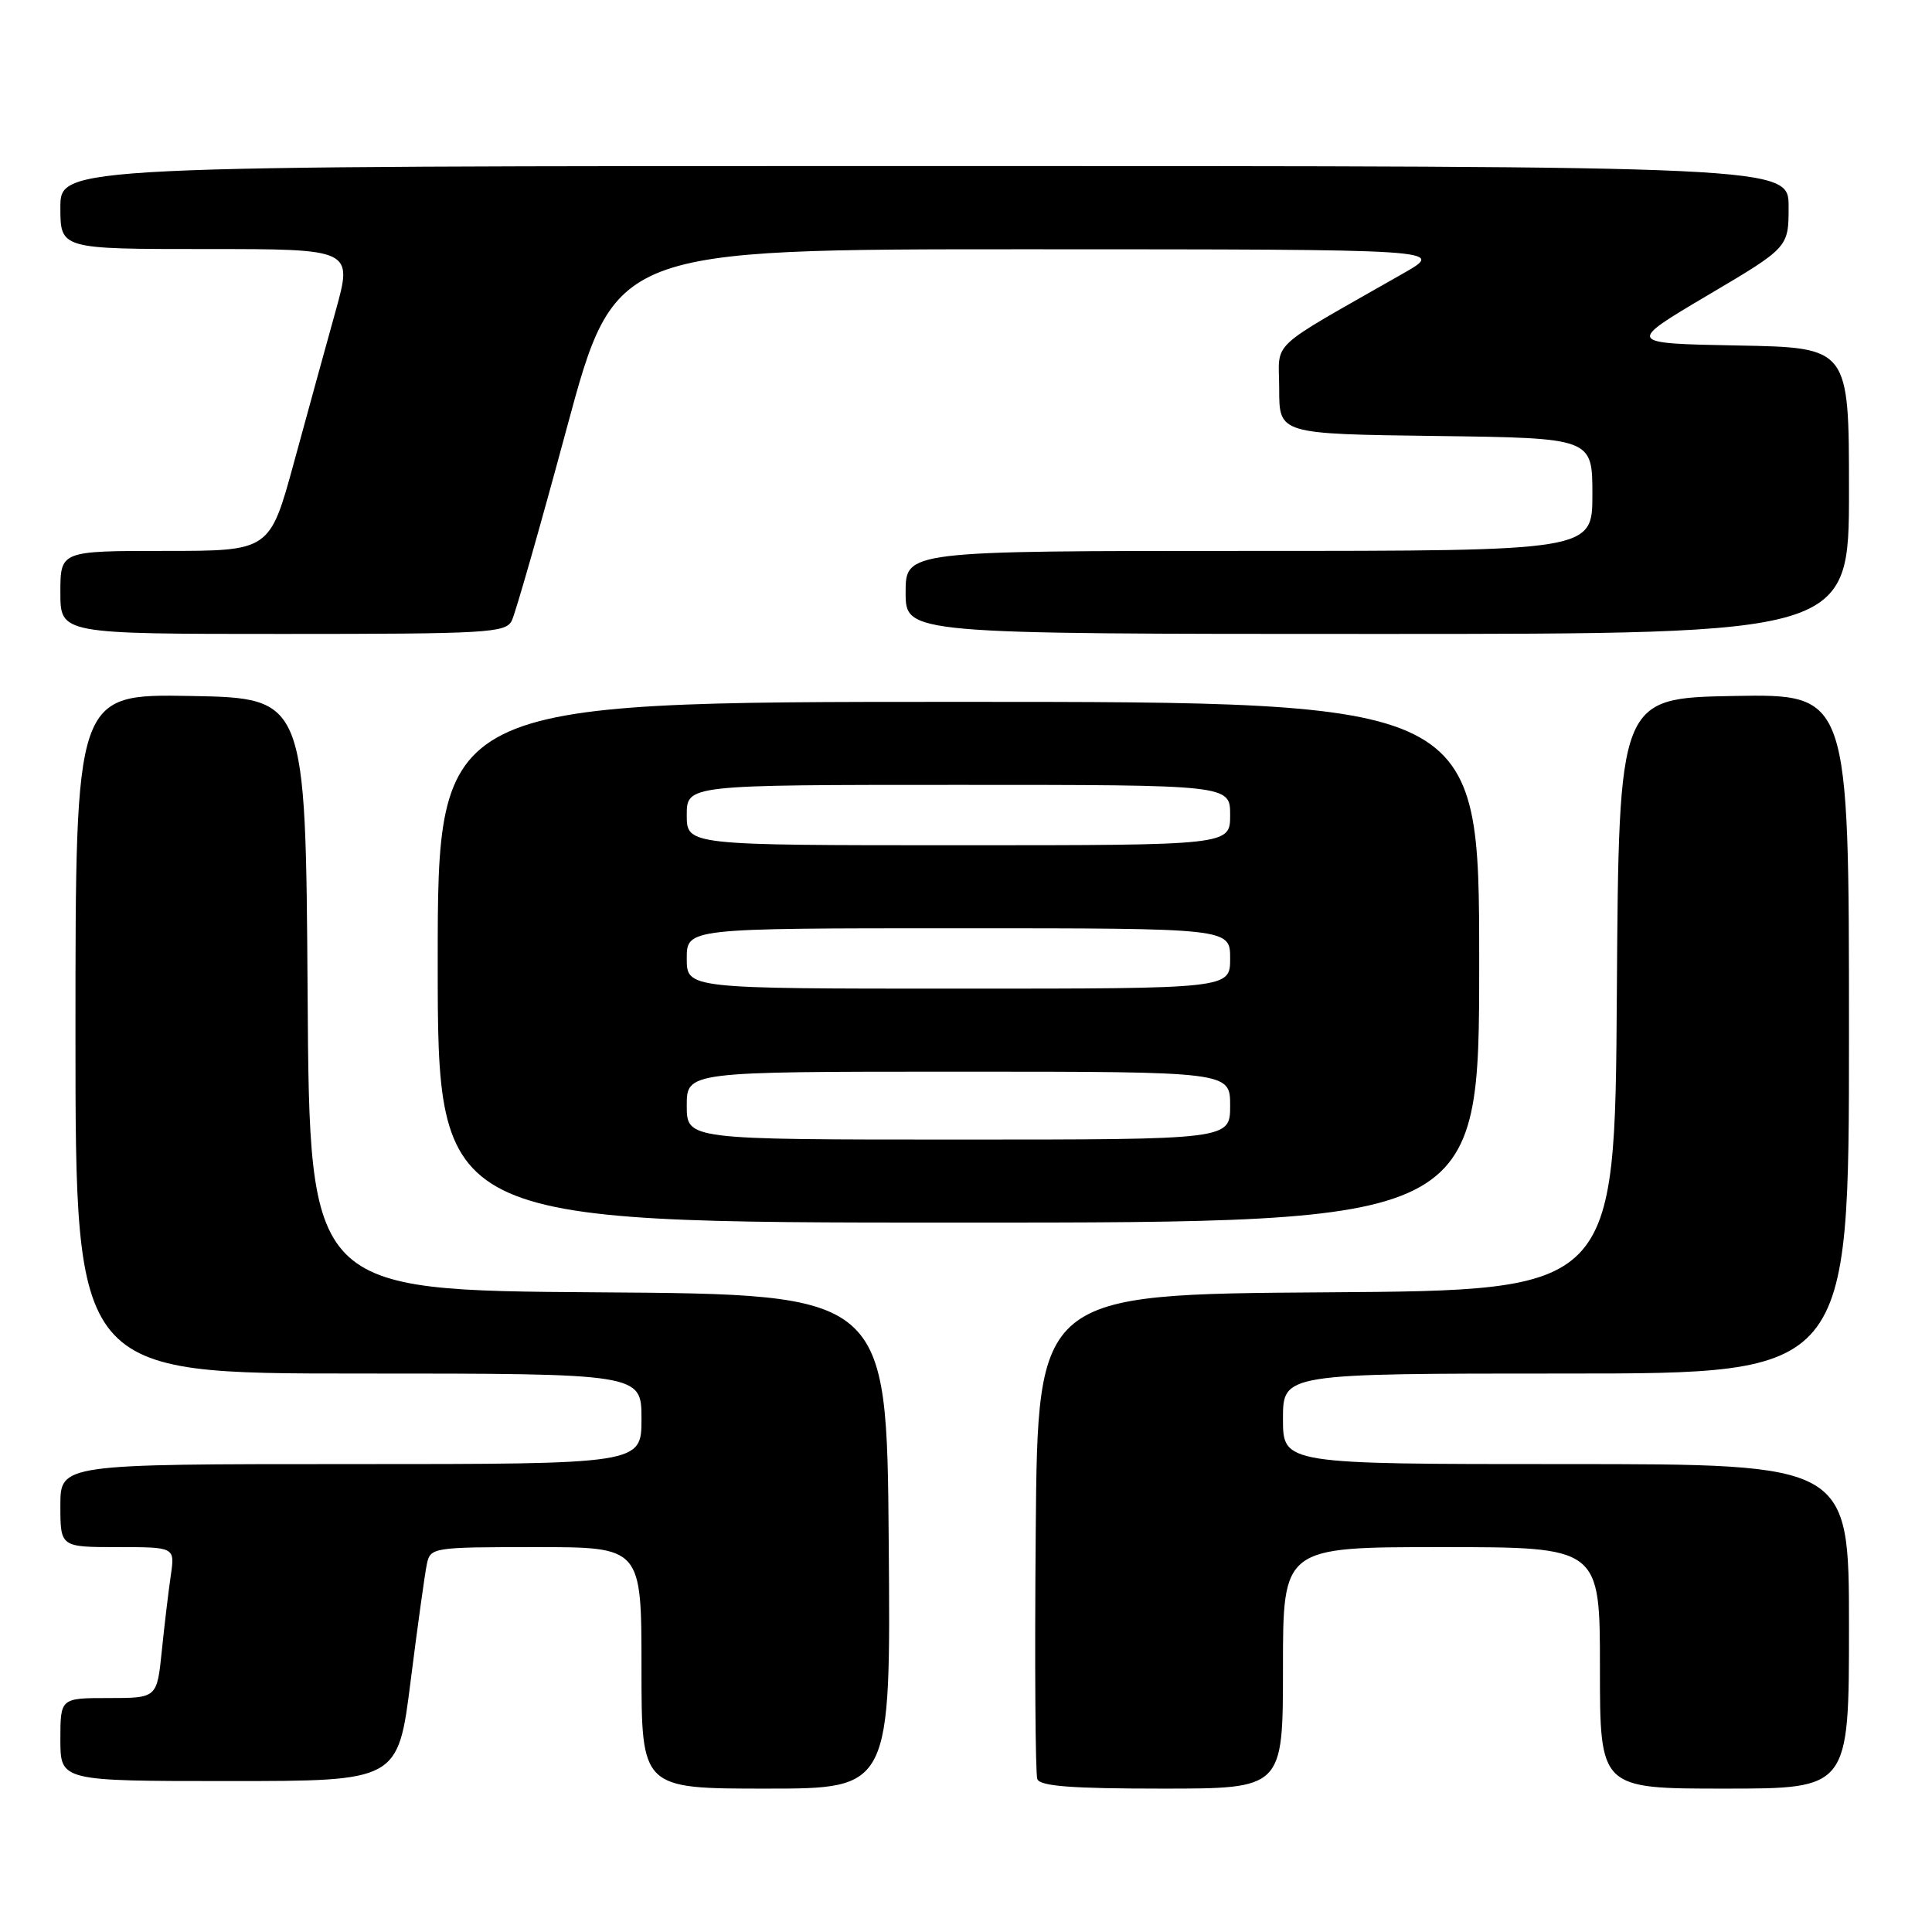<?xml version="1.0" encoding="UTF-8" standalone="no"?>
<!DOCTYPE svg PUBLIC "-//W3C//DTD SVG 1.1//EN" "http://www.w3.org/Graphics/SVG/1.1/DTD/svg11.dtd" >
<svg xmlns="http://www.w3.org/2000/svg" xmlns:xlink="http://www.w3.org/1999/xlink" version="1.1" viewBox="0 0 256 256">
 <g >
 <path fill="currentColor"
d=" M 117.76 204.25 C 117.50 171.50 117.50 171.50 79.26 171.24 C 41.02 170.98 41.02 170.98 40.76 131.74 C 40.50 92.50 40.50 92.50 25.25 92.22 C 10.00 91.95 10.00 91.95 10.00 136.97 C 10.00 182.00 10.00 182.00 47.50 182.00 C 85.00 182.00 85.00 182.00 85.00 188.00 C 85.00 194.00 85.00 194.00 46.50 194.00 C 8.00 194.00 8.00 194.00 8.00 199.50 C 8.00 205.00 8.00 205.00 15.59 205.00 C 23.18 205.00 23.18 205.00 22.63 208.75 C 22.33 210.81 21.79 215.31 21.44 218.75 C 20.80 225.00 20.80 225.00 14.40 225.00 C 8.00 225.00 8.00 225.00 8.00 230.50 C 8.00 236.00 8.00 236.00 30.37 236.00 C 52.74 236.00 52.74 236.00 54.41 222.75 C 55.33 215.46 56.30 208.49 56.56 207.25 C 57.03 205.05 57.33 205.00 71.02 205.00 C 85.00 205.00 85.00 205.00 85.00 221.00 C 85.00 237.00 85.00 237.00 101.51 237.00 C 118.03 237.00 118.03 237.00 117.76 204.25 Z  M 170.00 221.00 C 170.00 205.00 170.00 205.00 191.00 205.00 C 212.00 205.00 212.00 205.00 212.00 221.00 C 212.00 237.00 212.00 237.00 228.50 237.00 C 245.00 237.00 245.00 237.00 245.00 215.50 C 245.00 194.00 245.00 194.00 207.50 194.00 C 170.00 194.00 170.00 194.00 170.00 188.00 C 170.00 182.00 170.00 182.00 207.50 182.00 C 245.00 182.00 245.00 182.00 245.00 136.97 C 245.00 91.95 245.00 91.95 229.75 92.22 C 214.50 92.50 214.50 92.50 214.24 131.74 C 213.98 170.98 213.98 170.98 175.74 171.24 C 137.50 171.50 137.50 171.50 137.24 202.99 C 137.09 220.31 137.19 235.05 137.45 235.74 C 137.81 236.68 142.00 237.00 153.97 237.00 C 170.00 237.00 170.00 237.00 170.00 221.00 Z  M 196.00 127.50 C 196.00 93.00 196.00 93.00 127.00 93.00 C 58.00 93.00 58.00 93.00 58.00 127.50 C 58.00 162.00 58.00 162.00 127.00 162.00 C 196.00 162.00 196.00 162.00 196.00 127.50 Z  M 67.81 82.25 C 68.29 81.29 71.57 69.82 75.09 56.76 C 81.50 33.02 81.50 33.02 136.50 33.03 C 191.50 33.04 191.50 33.04 186.00 36.19 C 167.61 46.69 169.50 44.93 169.50 51.57 C 169.50 57.50 169.50 57.50 190.25 57.77 C 211.00 58.04 211.00 58.04 211.00 65.52 C 211.00 73.00 211.00 73.00 165.50 73.00 C 120.00 73.00 120.00 73.00 120.00 78.50 C 120.00 84.00 120.00 84.00 182.50 84.00 C 245.00 84.00 245.00 84.00 245.00 65.03 C 245.00 46.05 245.00 46.05 230.25 45.78 C 215.51 45.50 215.51 45.50 226.25 39.14 C 237.00 32.79 237.00 32.79 237.00 27.39 C 237.00 22.00 237.00 22.00 122.50 22.00 C 8.00 22.00 8.00 22.00 8.00 27.50 C 8.00 33.00 8.00 33.00 27.38 33.00 C 46.75 33.00 46.75 33.00 44.46 41.25 C 43.20 45.79 40.72 54.79 38.96 61.25 C 35.75 73.00 35.75 73.00 21.88 73.00 C 8.00 73.00 8.00 73.00 8.00 78.50 C 8.00 84.00 8.00 84.00 37.46 84.00 C 64.53 84.00 67.00 83.86 67.81 82.25 Z  M 91.00 146.50 C 91.00 142.00 91.00 142.00 127.00 142.00 C 163.00 142.00 163.00 142.00 163.00 146.50 C 163.00 151.00 163.00 151.00 127.00 151.00 C 91.00 151.00 91.00 151.00 91.00 146.50 Z  M 91.00 127.00 C 91.00 123.00 91.00 123.00 127.00 123.00 C 163.00 123.00 163.00 123.00 163.00 127.00 C 163.00 131.00 163.00 131.00 127.00 131.00 C 91.00 131.00 91.00 131.00 91.00 127.00 Z  M 91.00 108.00 C 91.00 104.00 91.00 104.00 127.00 104.00 C 163.00 104.00 163.00 104.00 163.00 108.00 C 163.00 112.00 163.00 112.00 127.00 112.00 C 91.00 112.00 91.00 112.00 91.00 108.00 Z "/>
</g>
</svg>